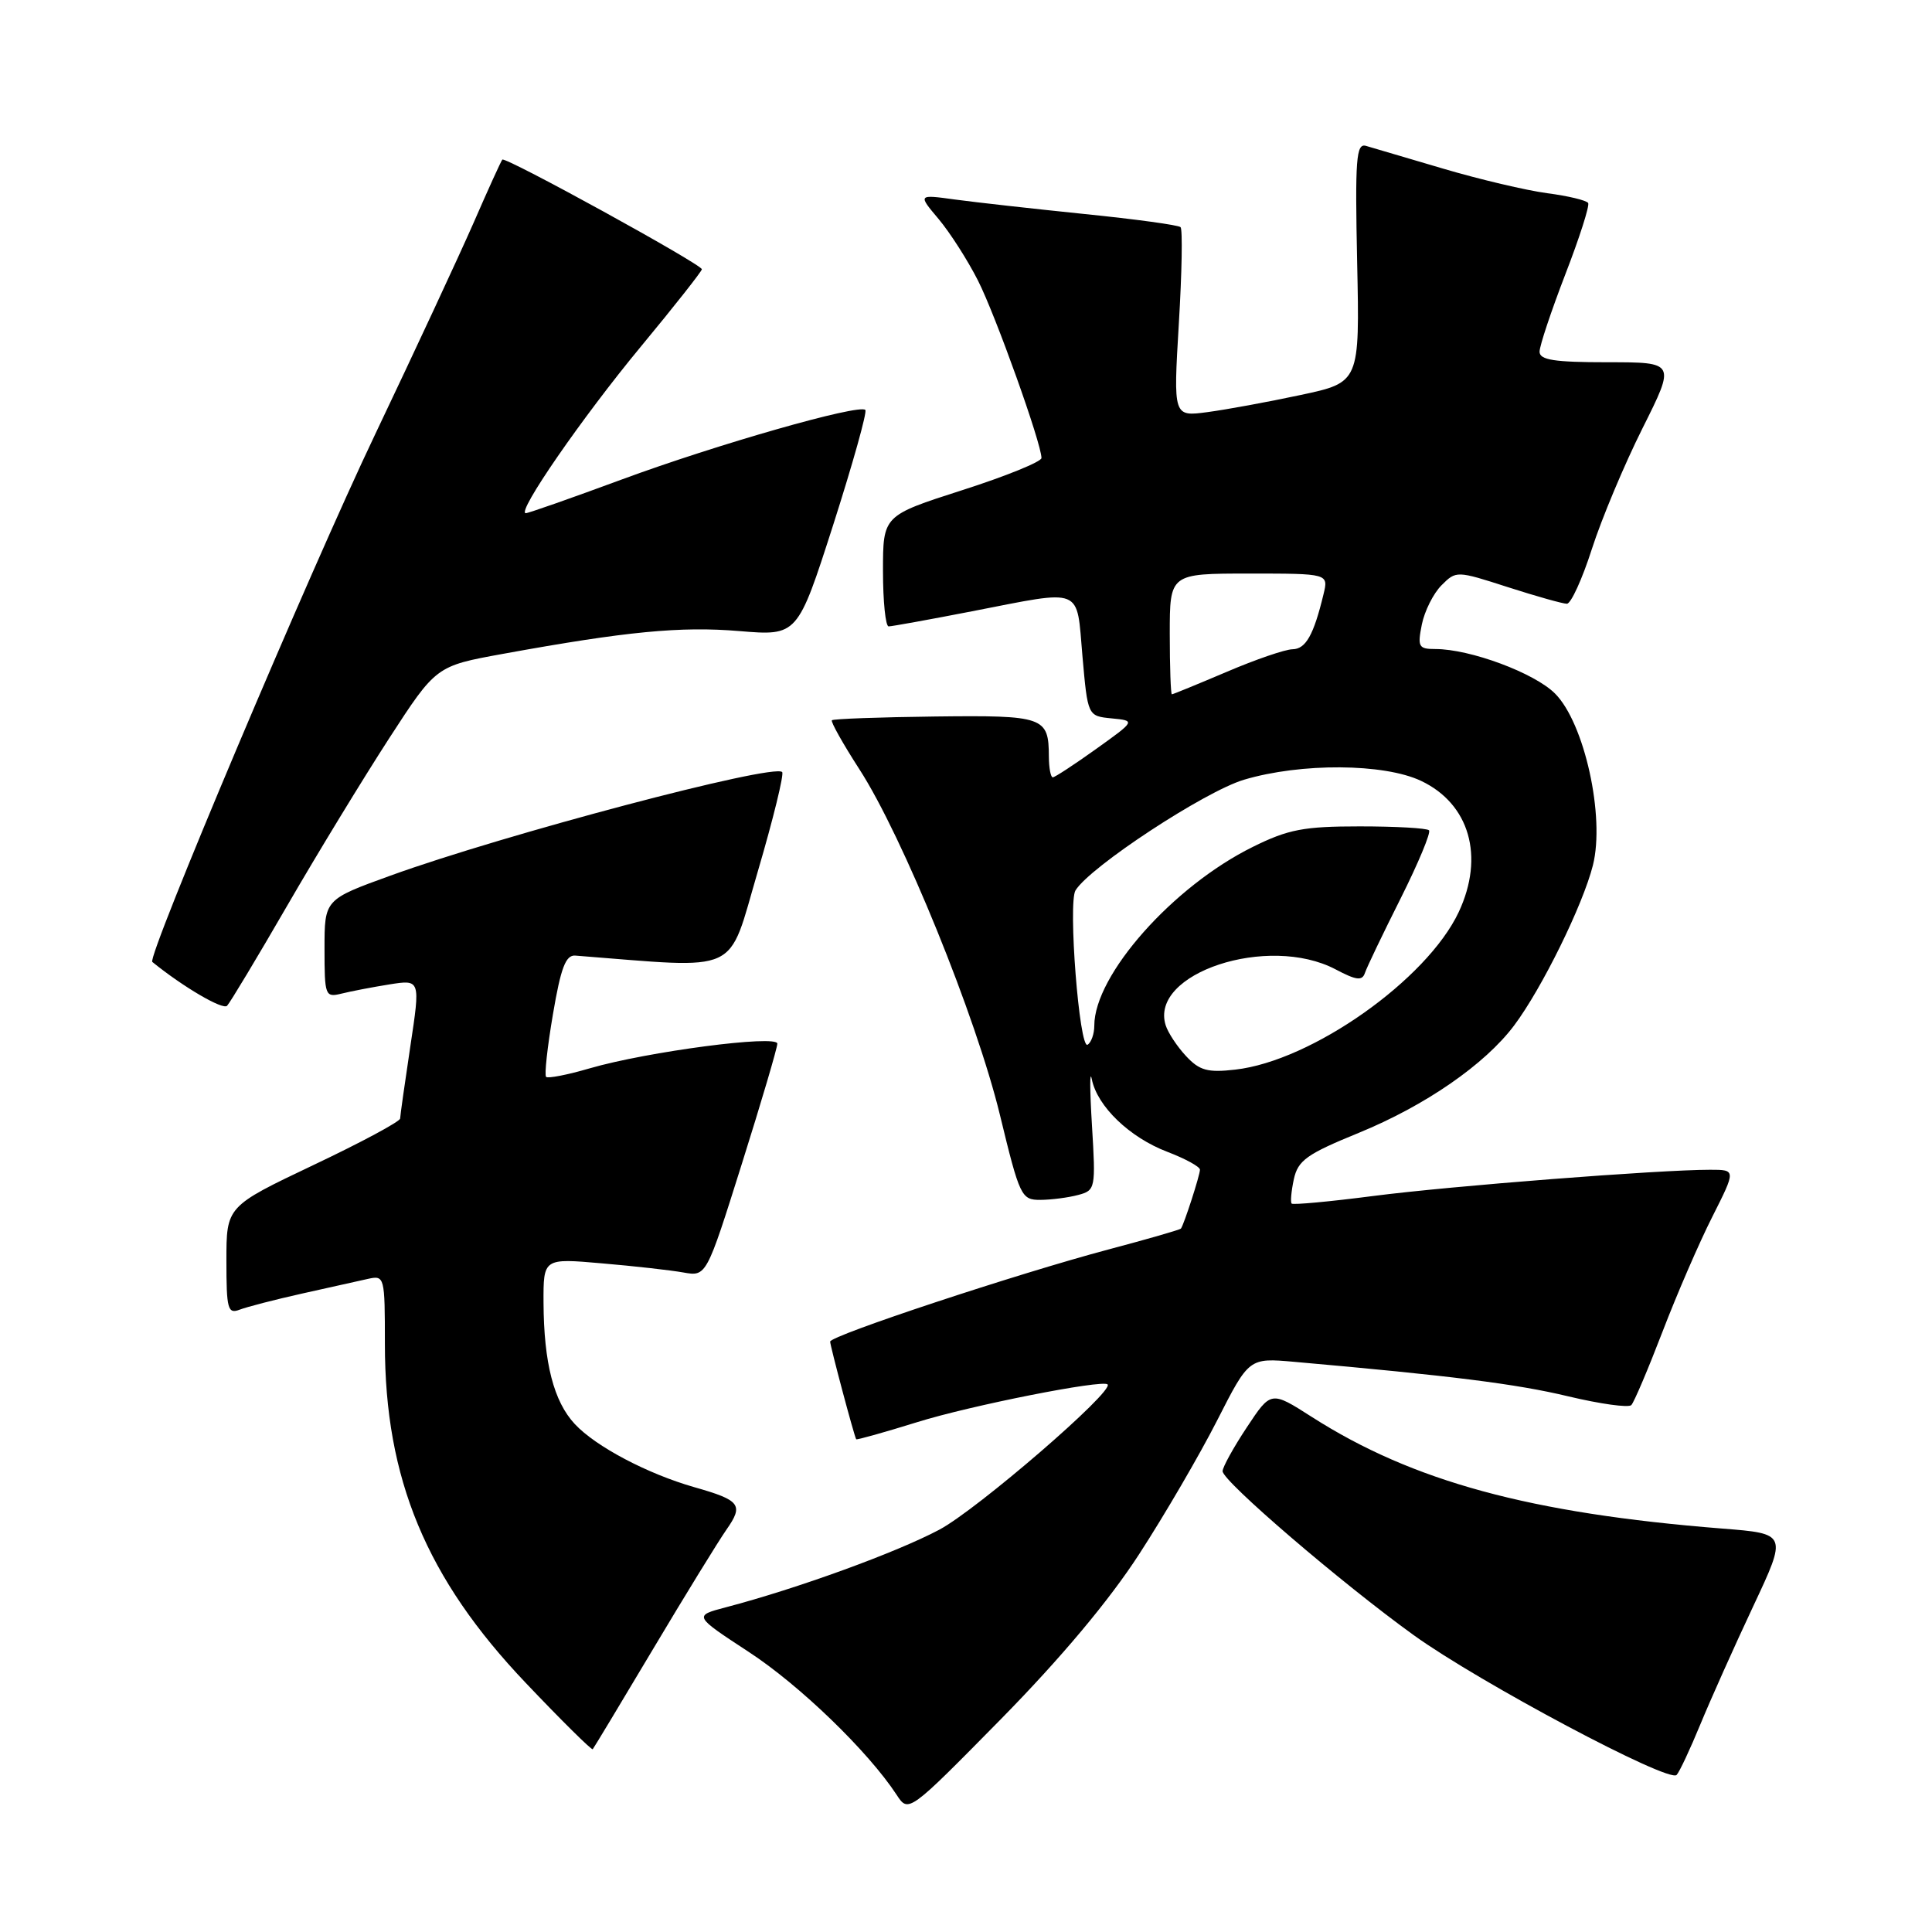 <?xml version="1.0" encoding="UTF-8" standalone="no"?>
<!DOCTYPE svg PUBLIC "-//W3C//DTD SVG 1.1//EN" "http://www.w3.org/Graphics/SVG/1.1/DTD/svg11.dtd" >
<svg xmlns="http://www.w3.org/2000/svg" xmlns:xlink="http://www.w3.org/1999/xlink" version="1.1" viewBox="0 0 256 256">
 <g >
 <path fill="currentColor"
d=" M 150.94 205.94 C 154.31 200.75 158.96 192.77 161.28 188.21 C 165.50 179.92 165.50 179.92 171.50 180.45 C 192.22 182.28 200.97 183.38 207.79 185.02 C 212.03 186.03 215.80 186.56 216.16 186.18 C 216.52 185.81 218.38 181.43 220.29 176.46 C 222.20 171.48 225.17 164.62 226.90 161.21 C 230.03 155.00 230.03 155.00 226.59 155.00 C 219.84 155.00 192.31 157.14 182.00 158.47 C 176.22 159.22 171.34 159.67 171.15 159.48 C 170.97 159.30 171.10 157.84 171.44 156.25 C 171.99 153.75 173.16 152.92 180.04 150.11 C 188.86 146.50 196.76 141.04 200.63 135.88 C 204.31 130.97 209.74 119.93 211.07 114.65 C 212.69 108.21 209.95 95.80 206.05 91.90 C 203.33 89.17 194.80 86.00 190.19 86.00 C 187.97 86.00 187.81 85.71 188.40 82.75 C 188.76 80.97 189.93 78.63 191.01 77.55 C 192.95 75.61 193.01 75.61 199.80 77.80 C 203.56 79.01 207.08 80.00 207.62 80.00 C 208.16 80.00 209.65 76.74 210.93 72.75 C 212.21 68.76 215.23 61.56 217.64 56.75 C 222.02 48.00 222.02 48.00 213.01 48.00 C 205.95 48.00 204.00 47.70 204.00 46.60 C 204.00 45.83 205.54 41.22 207.41 36.36 C 209.29 31.51 210.65 27.25 210.44 26.90 C 210.22 26.55 207.78 25.96 205.01 25.60 C 202.24 25.23 196.04 23.77 191.24 22.35 C 186.43 20.93 181.82 19.58 181.00 19.33 C 179.70 18.95 179.54 21.03 179.83 34.78 C 180.17 50.67 180.17 50.67 172.33 52.34 C 168.03 53.26 162.47 54.28 159.98 54.61 C 155.47 55.21 155.47 55.21 156.20 42.91 C 156.61 36.14 156.71 30.38 156.43 30.10 C 156.16 29.82 150.43 29.04 143.72 28.36 C 137.00 27.67 129.28 26.81 126.56 26.44 C 121.62 25.76 121.62 25.76 124.37 29.02 C 125.88 30.82 128.22 34.48 129.58 37.16 C 131.92 41.77 138.00 58.77 138.00 60.69 C 138.00 61.18 133.28 63.10 127.50 64.95 C 117.00 68.32 117.00 68.32 117.00 75.66 C 117.00 79.70 117.34 83.00 117.75 83.00 C 118.16 83.00 123.13 82.10 128.79 81.00 C 143.71 78.10 142.62 77.66 143.43 86.94 C 144.13 94.88 144.13 94.88 147.30 95.19 C 150.47 95.50 150.47 95.50 145.23 99.25 C 142.35 101.31 139.77 103.00 139.50 103.00 C 139.22 103.00 138.99 101.76 138.98 100.25 C 138.96 94.98 138.35 94.77 123.90 94.94 C 116.57 95.03 110.41 95.25 110.23 95.44 C 110.05 95.62 111.68 98.53 113.86 101.91 C 119.62 110.81 129.34 134.73 132.50 147.75 C 135.12 158.56 135.33 159.00 137.86 158.99 C 139.31 158.98 141.56 158.69 142.86 158.34 C 145.15 157.73 145.20 157.50 144.69 149.11 C 144.40 144.37 144.39 141.62 144.67 143.00 C 145.39 146.60 149.67 150.71 154.67 152.62 C 157.05 153.53 159.00 154.59 159.00 154.99 C 159.00 155.72 156.88 162.27 156.48 162.79 C 156.36 162.95 152.04 164.19 146.88 165.56 C 134.90 168.74 110.00 176.98 110.00 177.77 C 110.00 178.34 113.18 190.28 113.45 190.71 C 113.52 190.82 117.16 189.80 121.54 188.44 C 128.62 186.23 146.07 182.78 146.76 183.44 C 147.68 184.32 129.43 200.07 124.45 202.70 C 118.72 205.74 105.62 210.50 96.20 212.97 C 91.90 214.10 91.90 214.10 99.20 218.88 C 105.96 223.29 115.03 232.06 118.80 237.81 C 120.38 240.23 120.38 240.23 132.61 227.81 C 140.58 219.70 146.95 212.10 150.94 205.94 Z  M 225.30 228.50 C 226.66 225.20 229.81 218.16 232.30 212.86 C 236.83 203.22 236.83 203.22 228.17 202.54 C 202.72 200.52 187.18 196.29 173.82 187.75 C 168.41 184.29 168.41 184.29 165.21 189.13 C 163.44 191.80 162.00 194.41 162.00 194.94 C 162.00 196.26 177.74 209.76 187.33 216.67 C 196.02 222.93 221.12 236.28 222.16 235.19 C 222.53 234.81 223.94 231.80 225.30 228.50 Z  M 86.54 218.50 C 90.80 211.35 95.18 204.23 96.27 202.67 C 98.56 199.40 98.10 198.79 92.00 197.06 C 85.78 195.28 78.95 191.68 76.17 188.70 C 73.37 185.70 72.06 180.59 72.02 172.61 C 72.00 166.72 72.00 166.72 79.75 167.40 C 84.01 167.76 88.87 168.31 90.55 168.61 C 93.60 169.15 93.60 169.15 98.30 154.21 C 100.89 146.00 103.00 138.83 103.00 138.29 C 103.00 137.08 85.78 139.34 78.14 141.56 C 75.20 142.42 72.59 142.93 72.36 142.69 C 72.12 142.45 72.53 138.72 73.27 134.38 C 74.31 128.24 74.96 126.53 76.22 126.62 C 98.48 128.35 96.33 129.34 100.41 115.48 C 102.46 108.51 103.91 102.58 103.64 102.30 C 102.47 101.14 66.77 110.58 51.75 116.02 C 43.00 119.19 43.00 119.19 43.00 125.70 C 43.00 131.96 43.09 132.19 45.25 131.66 C 46.49 131.35 49.35 130.80 51.60 130.44 C 55.71 129.79 55.71 129.79 54.37 138.65 C 53.64 143.52 53.03 147.82 53.02 148.21 C 53.01 148.61 47.83 151.39 41.50 154.39 C 30.00 159.86 30.00 159.86 30.00 167.04 C 30.00 173.46 30.18 174.14 31.75 173.54 C 32.71 173.17 36.42 172.21 40.00 171.41 C 43.58 170.62 47.51 169.74 48.75 169.46 C 50.96 168.97 51.00 169.14 51.00 178.09 C 51.00 195.96 56.48 209.14 69.67 223.00 C 74.40 227.98 78.40 231.93 78.54 231.78 C 78.68 231.62 82.28 225.65 86.54 218.50 Z  M 38.06 120.00 C 42.04 113.12 48.11 103.17 51.54 97.87 C 57.78 88.25 57.78 88.25 66.64 86.64 C 83.01 83.66 90.20 82.97 97.96 83.62 C 105.68 84.26 105.68 84.26 110.41 69.53 C 113.00 61.43 114.92 54.58 114.66 54.32 C 113.83 53.50 95.00 58.88 82.40 63.53 C 75.74 65.99 70.02 68.00 69.67 68.00 C 68.38 68.00 77.15 55.30 84.93 45.91 C 89.37 40.55 93.00 35.94 93.00 35.68 C 93.00 35.03 66.95 20.71 66.56 21.15 C 66.39 21.34 64.67 25.12 62.74 29.55 C 60.80 33.97 54.94 46.57 49.71 57.55 C 40.99 75.82 19.44 126.85 20.18 127.46 C 24.24 130.76 29.53 133.86 30.09 133.27 C 30.49 132.85 34.08 126.88 38.06 120.00 Z  M 157.16 139.94 C 155.98 138.68 154.77 136.84 154.46 135.86 C 152.26 128.95 168.04 123.75 176.96 128.44 C 179.72 129.90 180.50 130.00 180.86 128.92 C 181.11 128.17 183.24 123.73 185.59 119.05 C 187.94 114.36 189.63 110.30 189.35 110.02 C 189.07 109.73 184.93 109.50 180.17 109.50 C 172.76 109.50 170.70 109.89 166.00 112.22 C 155.42 117.44 145.00 129.20 145.00 135.91 C 145.00 136.99 144.60 138.13 144.11 138.43 C 143.02 139.10 141.50 119.62 142.51 117.98 C 144.45 114.84 159.64 104.87 164.83 103.32 C 172.38 101.07 183.38 101.14 188.30 103.47 C 194.73 106.52 196.73 113.50 193.29 120.85 C 189.07 129.82 173.80 140.59 163.68 141.73 C 160.02 142.15 158.94 141.85 157.16 139.94 Z  M 155.00 84.00 C 155.00 76.00 155.00 76.00 165.52 76.00 C 176.04 76.00 176.04 76.00 175.37 78.75 C 174.07 84.15 173.02 86.00 171.27 86.03 C 170.30 86.04 166.36 87.39 162.53 89.03 C 158.69 90.66 155.43 92.00 155.28 92.00 C 155.13 92.00 155.00 88.40 155.00 84.00 Z "/>
</g>
</svg>